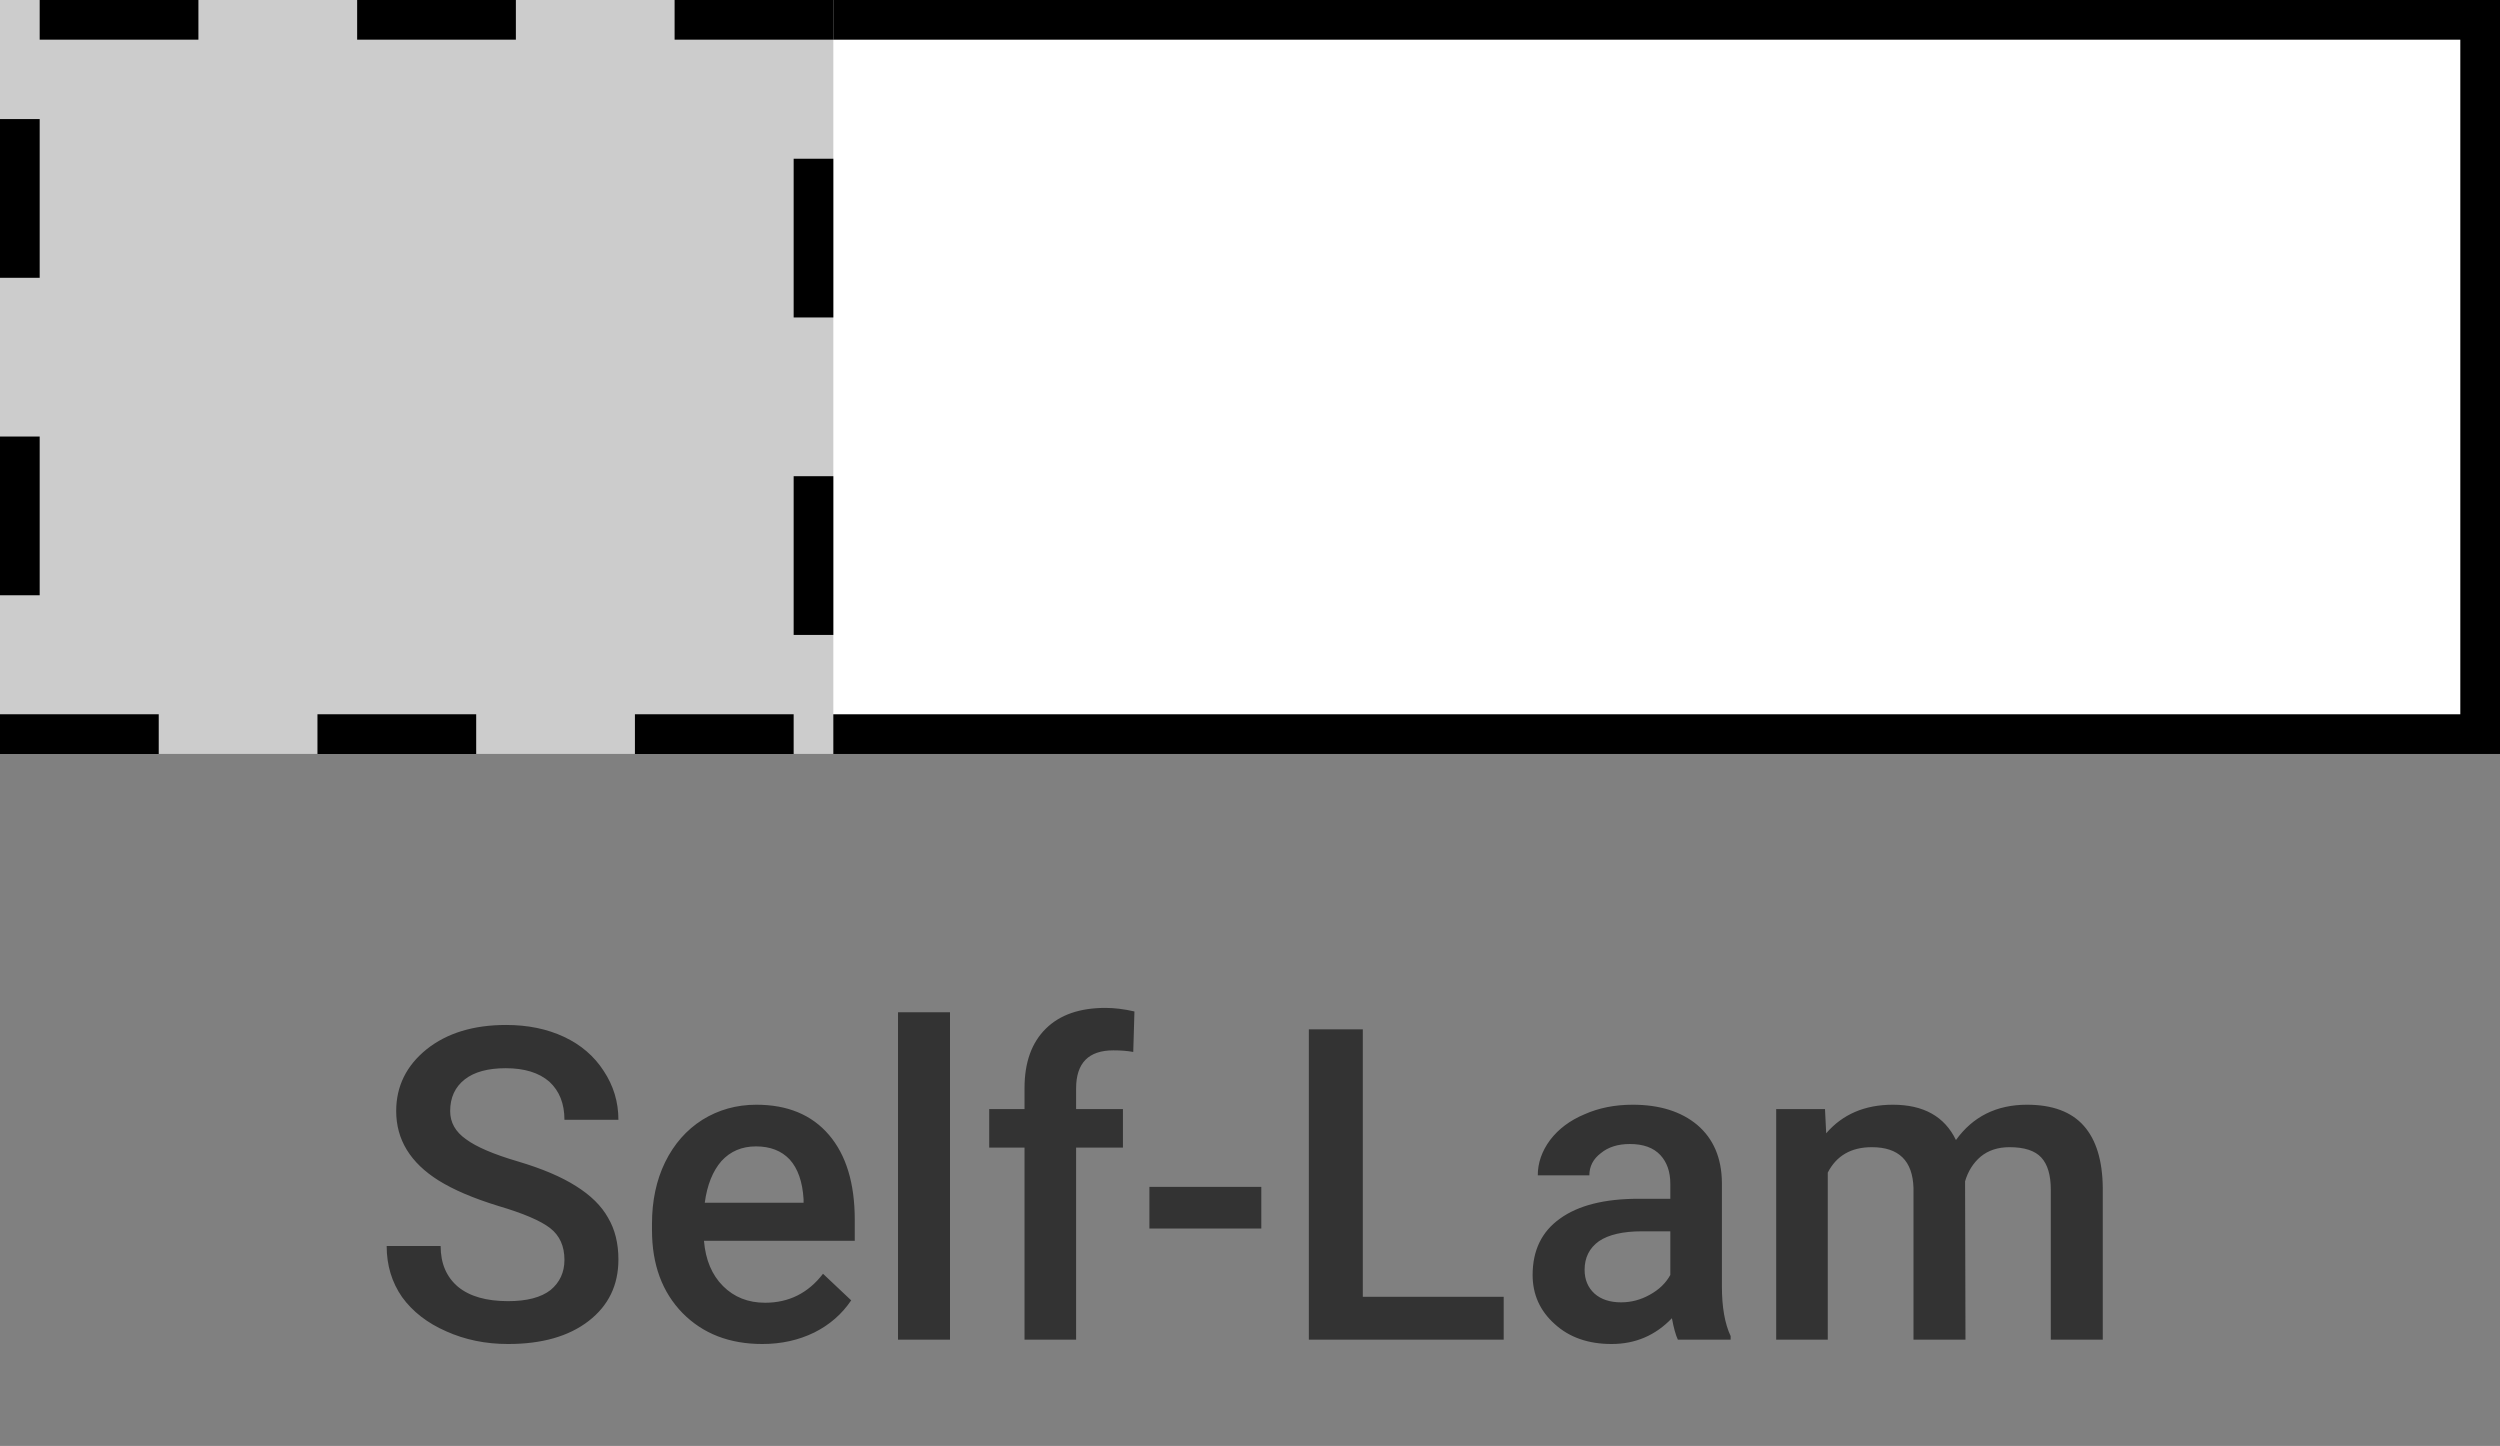 <?xml version="1.0" encoding="utf-8"?>
<svg viewBox="8 30 63 36.438" xmlns="http://www.w3.org/2000/svg">
  <rect x="8" y="30" width="63" height="36.438" fill="#808080" stroke="none"/>
  <defs>
    <style>.cls-1{fill:#fff;}.cls-2{fill:#ccc;}</style>
  </defs>
  <g>
    <g id="Layer_2" data-name="Layer 2">
      <rect class="cls-1" x="8.5" y="30.5" width="62" height="18"/>
      <path d="M70,31V48H9V31H70m1-1H8V49H71V30Z"/>
      <rect class="cls-2" x="8" y="30" width="21" height="19"/>
      <path d="M29,30H25v1h4V30Zm-8,0H17v1h4V30Zm-8,0H9v1h4V30ZM9,33H8v4H9V33Zm0,8H8v4H9V41Zm3,7H8v1h4V48Zm8,0H16v1h4V48Zm8,0H24v1h4V48Zm1-6H28v4h1V42Zm0-8H28v4h1V34Z"/>
    </g>
    <path d="M 22.224 61.749 C 22.224 61.402 22.104 61.136 21.864 60.949 C 21.624 60.762 21.187 60.576 20.554 60.389 C 19.927 60.196 19.427 59.982 19.054 59.749 C 18.341 59.302 17.984 58.719 17.984 57.999 C 17.984 57.372 18.241 56.852 18.754 56.439 C 19.267 56.032 19.934 55.829 20.754 55.829 C 21.301 55.829 21.787 55.929 22.214 56.129 C 22.641 56.329 22.974 56.616 23.214 56.989 C 23.461 57.362 23.584 57.772 23.584 58.219 L 22.224 58.219 C 22.224 57.812 22.097 57.492 21.844 57.259 C 21.584 57.032 21.217 56.919 20.744 56.919 C 20.297 56.919 19.954 57.012 19.714 57.199 C 19.467 57.392 19.344 57.659 19.344 57.999 C 19.344 58.286 19.477 58.522 19.744 58.709 C 20.004 58.902 20.441 59.089 21.054 59.269 C 21.661 59.449 22.147 59.656 22.514 59.889 C 22.887 60.122 23.157 60.389 23.324 60.689 C 23.497 60.982 23.584 61.332 23.584 61.739 C 23.584 62.386 23.334 62.902 22.834 63.289 C 22.334 63.676 21.657 63.869 20.804 63.869 C 20.237 63.869 19.717 63.762 19.244 63.549 C 18.771 63.342 18.401 63.056 18.134 62.689 C 17.874 62.316 17.744 61.886 17.744 61.399 L 19.104 61.399 C 19.104 61.839 19.251 62.182 19.544 62.429 C 19.837 62.669 20.257 62.789 20.804 62.789 C 21.277 62.789 21.634 62.696 21.874 62.509 C 22.107 62.316 22.224 62.062 22.224 61.749 ZM 27.21 63.869 C 26.383 63.869 25.713 63.609 25.2 63.089 C 24.686 62.562 24.43 61.866 24.43 60.999 L 24.43 60.839 C 24.43 60.259 24.54 59.742 24.76 59.289 C 24.986 58.829 25.3 58.472 25.7 58.219 C 26.106 57.966 26.56 57.839 27.06 57.839 C 27.846 57.839 28.456 58.092 28.89 58.599 C 29.323 59.106 29.54 59.819 29.54 60.739 L 29.54 61.269 L 25.74 61.269 C 25.78 61.749 25.94 62.129 26.22 62.409 C 26.5 62.689 26.853 62.829 27.28 62.829 C 27.88 62.829 28.366 62.586 28.74 62.099 L 29.45 62.769 C 29.216 63.116 28.906 63.386 28.52 63.579 C 28.126 63.772 27.69 63.869 27.21 63.869 Z M 27.05 58.889 C 26.696 58.889 26.406 59.012 26.18 59.259 C 25.96 59.512 25.82 59.862 25.76 60.309 L 28.25 60.309 L 28.25 60.219 C 28.223 59.779 28.106 59.446 27.9 59.219 C 27.693 58.999 27.41 58.889 27.05 58.889 ZM 31.94 55.509 L 31.94 63.759 L 30.63 63.759 L 30.63 55.509 L 31.94 55.509 ZM 35.118 63.759 L 33.818 63.759 L 33.818 58.919 L 32.928 58.919 L 32.928 57.949 L 33.818 57.949 L 33.818 57.419 C 33.818 56.772 33.998 56.272 34.358 55.919 C 34.711 55.572 35.211 55.399 35.858 55.399 C 36.084 55.399 36.328 55.429 36.588 55.489 L 36.558 56.509 C 36.411 56.482 36.244 56.469 36.058 56.469 C 35.431 56.469 35.118 56.789 35.118 57.429 L 35.118 57.949 L 36.298 57.949 L 36.298 58.919 L 35.118 58.919 L 35.118 63.759 ZM 39.785 59.909 L 39.785 60.959 L 36.965 60.959 L 36.965 59.909 L 39.785 59.909 ZM 42.343 55.939 L 42.343 62.679 L 45.893 62.679 L 45.893 63.759 L 40.983 63.759 L 40.983 55.939 L 42.343 55.939 ZM 51.612 63.759 L 50.282 63.759 C 50.228 63.646 50.178 63.466 50.132 63.219 C 49.718 63.652 49.212 63.869 48.612 63.869 C 48.025 63.869 47.548 63.702 47.182 63.369 C 46.808 63.036 46.622 62.622 46.622 62.129 C 46.622 61.509 46.852 61.036 47.312 60.709 C 47.772 60.376 48.432 60.209 49.292 60.209 L 50.092 60.209 L 50.092 59.829 C 50.092 59.529 50.008 59.289 49.842 59.109 C 49.668 58.922 49.412 58.829 49.072 58.829 C 48.772 58.829 48.528 58.906 48.342 59.059 C 48.148 59.206 48.052 59.392 48.052 59.619 L 46.752 59.619 C 46.752 59.306 46.855 59.009 47.062 58.729 C 47.275 58.449 47.565 58.232 47.932 58.079 C 48.292 57.919 48.695 57.839 49.142 57.839 C 49.822 57.839 50.365 58.009 50.772 58.349 C 51.178 58.696 51.385 59.179 51.392 59.799 L 51.392 62.419 C 51.392 62.939 51.465 63.356 51.612 63.669 L 51.612 63.759 Z M 48.852 62.819 C 49.105 62.819 49.345 62.756 49.572 62.629 C 49.805 62.502 49.978 62.336 50.092 62.129 L 50.092 61.029 L 49.382 61.029 C 48.902 61.029 48.538 61.112 48.292 61.279 C 48.052 61.452 47.932 61.692 47.932 61.999 C 47.932 62.246 48.015 62.446 48.182 62.599 C 48.348 62.746 48.572 62.819 48.852 62.819 ZM 52.76 57.949 L 53.99 57.949 L 54.02 58.559 C 54.434 58.079 54.994 57.839 55.7 57.839 C 56.474 57.839 57.004 58.136 57.29 58.729 C 57.717 58.136 58.314 57.839 59.08 57.839 C 59.72 57.839 60.197 58.016 60.51 58.369 C 60.824 58.722 60.984 59.246 60.99 59.939 L 60.99 63.759 L 59.68 63.759 L 59.68 59.979 C 59.68 59.612 59.6 59.342 59.44 59.169 C 59.28 58.996 59.014 58.909 58.64 58.909 C 58.347 58.909 58.104 58.989 57.91 59.149 C 57.724 59.309 57.594 59.516 57.52 59.769 L 57.53 63.759 L 56.22 63.759 L 56.22 59.939 C 56.2 59.252 55.85 58.909 55.17 58.909 C 54.65 58.909 54.28 59.122 54.06 59.549 L 54.06 63.759 L 52.76 63.759 L 52.76 57.949 Z" transform="matrix(1, 0, 0, 1, 0, 0)" style="fill: rgb(51, 51, 51); white-space: pre;"/>
  </g>
</svg>